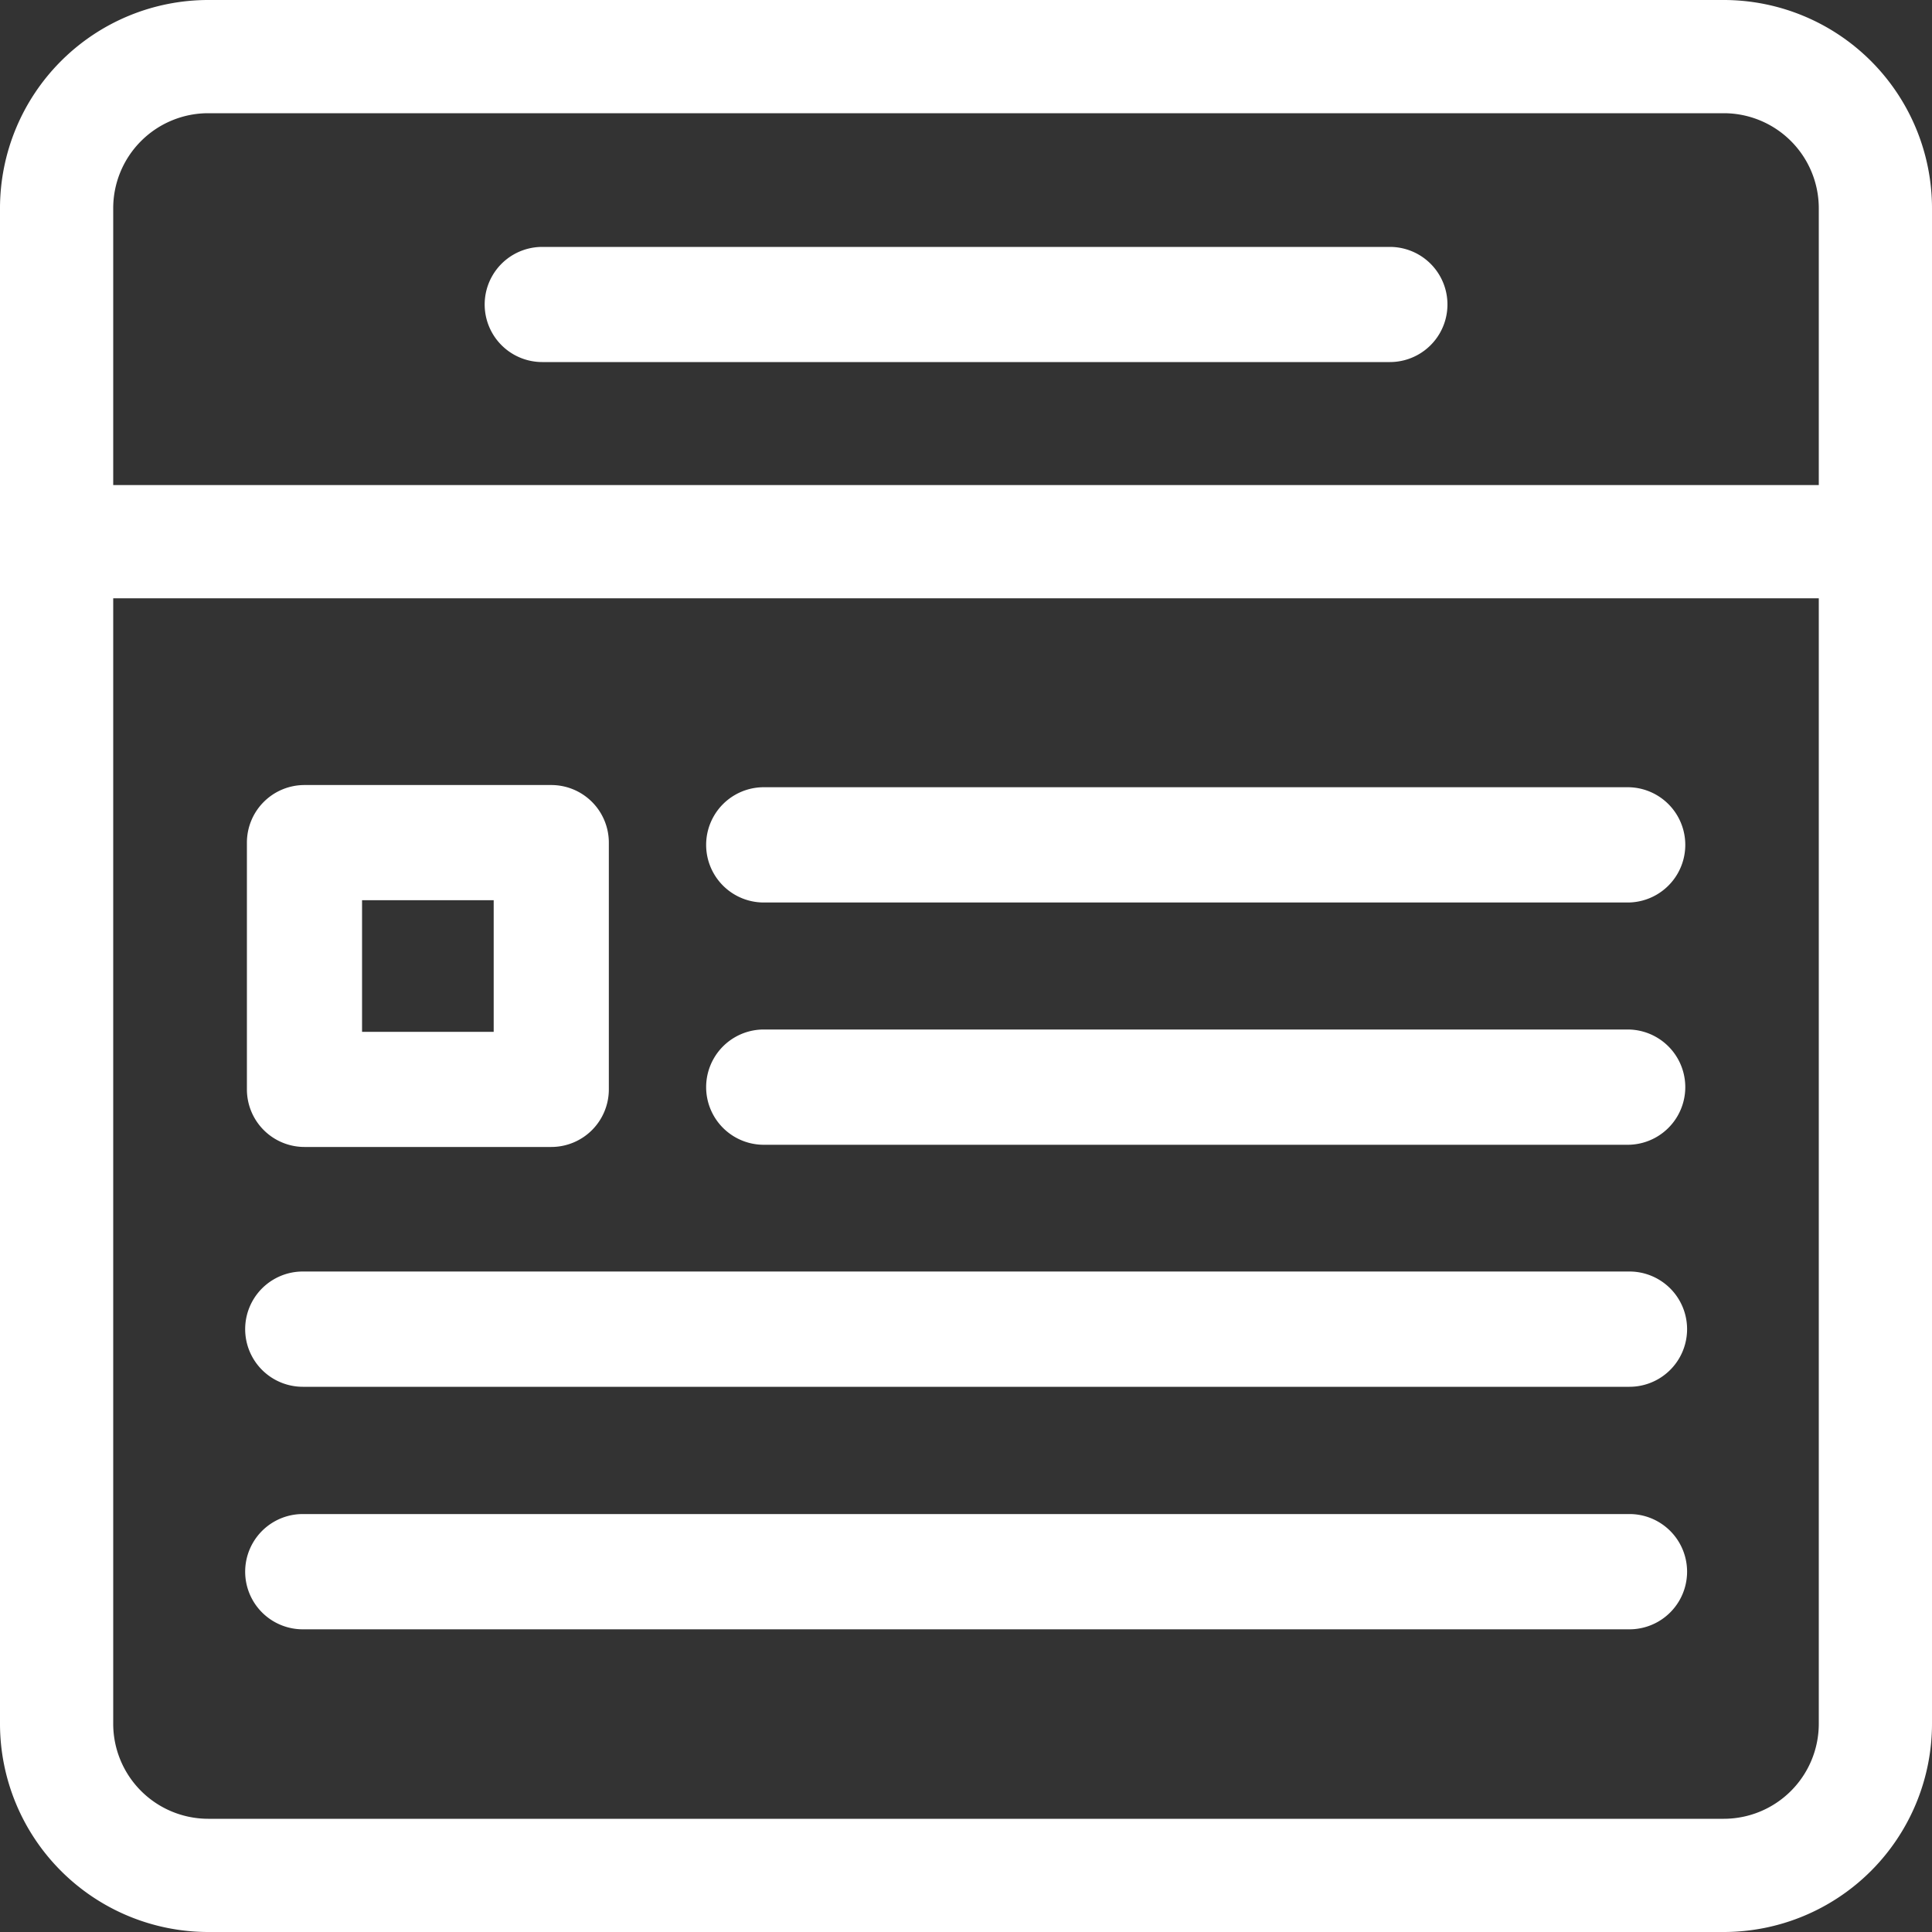 <svg xmlns="http://www.w3.org/2000/svg" width="15" height="15" viewBox="0 0 15 15">
  <rect x="0" y="0" width="15" height="15" fill="#333333" stroke="none"/>
  <g id="Group_128" data-name="Group 128" transform="translate(975 -2961)">
    <g id="newsfeed" transform="translate(-975 2961)">
      <path id="Path_1" data-name="Path 1" d="M13.384,0H1.616A1.618,1.618,0,0,0,0,1.616V13.384A1.618,1.618,0,0,0,1.616,15H13.384A1.618,1.618,0,0,0,15,13.384V1.616A1.618,1.618,0,0,0,13.384,0ZM1.616.879H13.384a.738.738,0,0,1,.737.737V3.766H.879V1.616A.738.738,0,0,1,1.616.879ZM13.384,14.121H1.616a.738.738,0,0,1-.737-.737V4.645H14.121v8.739a.738.738,0,0,1-.737.737Zm0,0" transform="translate(0 0)" fill="#fff"/>
      <path id="Path_2" data-name="Path 2" d="M128.97,65.16h6.581a.447.447,0,0,0,0-.894H128.97a.447.447,0,0,0,0,.894Zm0,0" transform="translate(-124.76 -62.349)" fill="#fff"/>
      <path id="Path_3" data-name="Path 3" d="M64.713,211.678h1.916a.447.447,0,0,0,.447-.447v-1.916a.447.447,0,0,0-.447-.447H64.713a.447.447,0,0,0-.447.447v1.916A.447.447,0,0,0,64.713,211.678Zm.447-1.916h1.022v1.022H65.16Zm0,0" transform="translate(-62.349 -202.773)" fill="#fff"/>
      <path id="Path_4" data-name="Path 4" d="M199.954,273.133h-6.707a.447.447,0,1,0,0,.895h6.707a.447.447,0,1,0,0-.895Zm0,0" transform="translate(-187.317 -265.14)" fill="#fff"/>
      <path id="Path_5" data-name="Path 5" d="M75,337.4H64.7a.447.447,0,0,0,0,.895H75a.447.447,0,0,0,0-.895Zm0,0" transform="translate(-62.349 -327.528)" fill="#fff"/>
      <path id="Path_6" data-name="Path 6" d="M75,401.668H64.7a.447.447,0,0,0,0,.895H75a.447.447,0,0,0,0-.895Zm0,0" transform="translate(-62.349 -389.913)" fill="#fff"/>
      <path id="Path_7" data-name="Path 7" d="M199.954,208.867h-6.707a.447.447,0,0,0,0,.895h6.707a.447.447,0,1,0,0-.895Zm0,0" transform="translate(-187.317 -202.755)" fill="#fff"/>
    </g>
  </g>
</svg>

